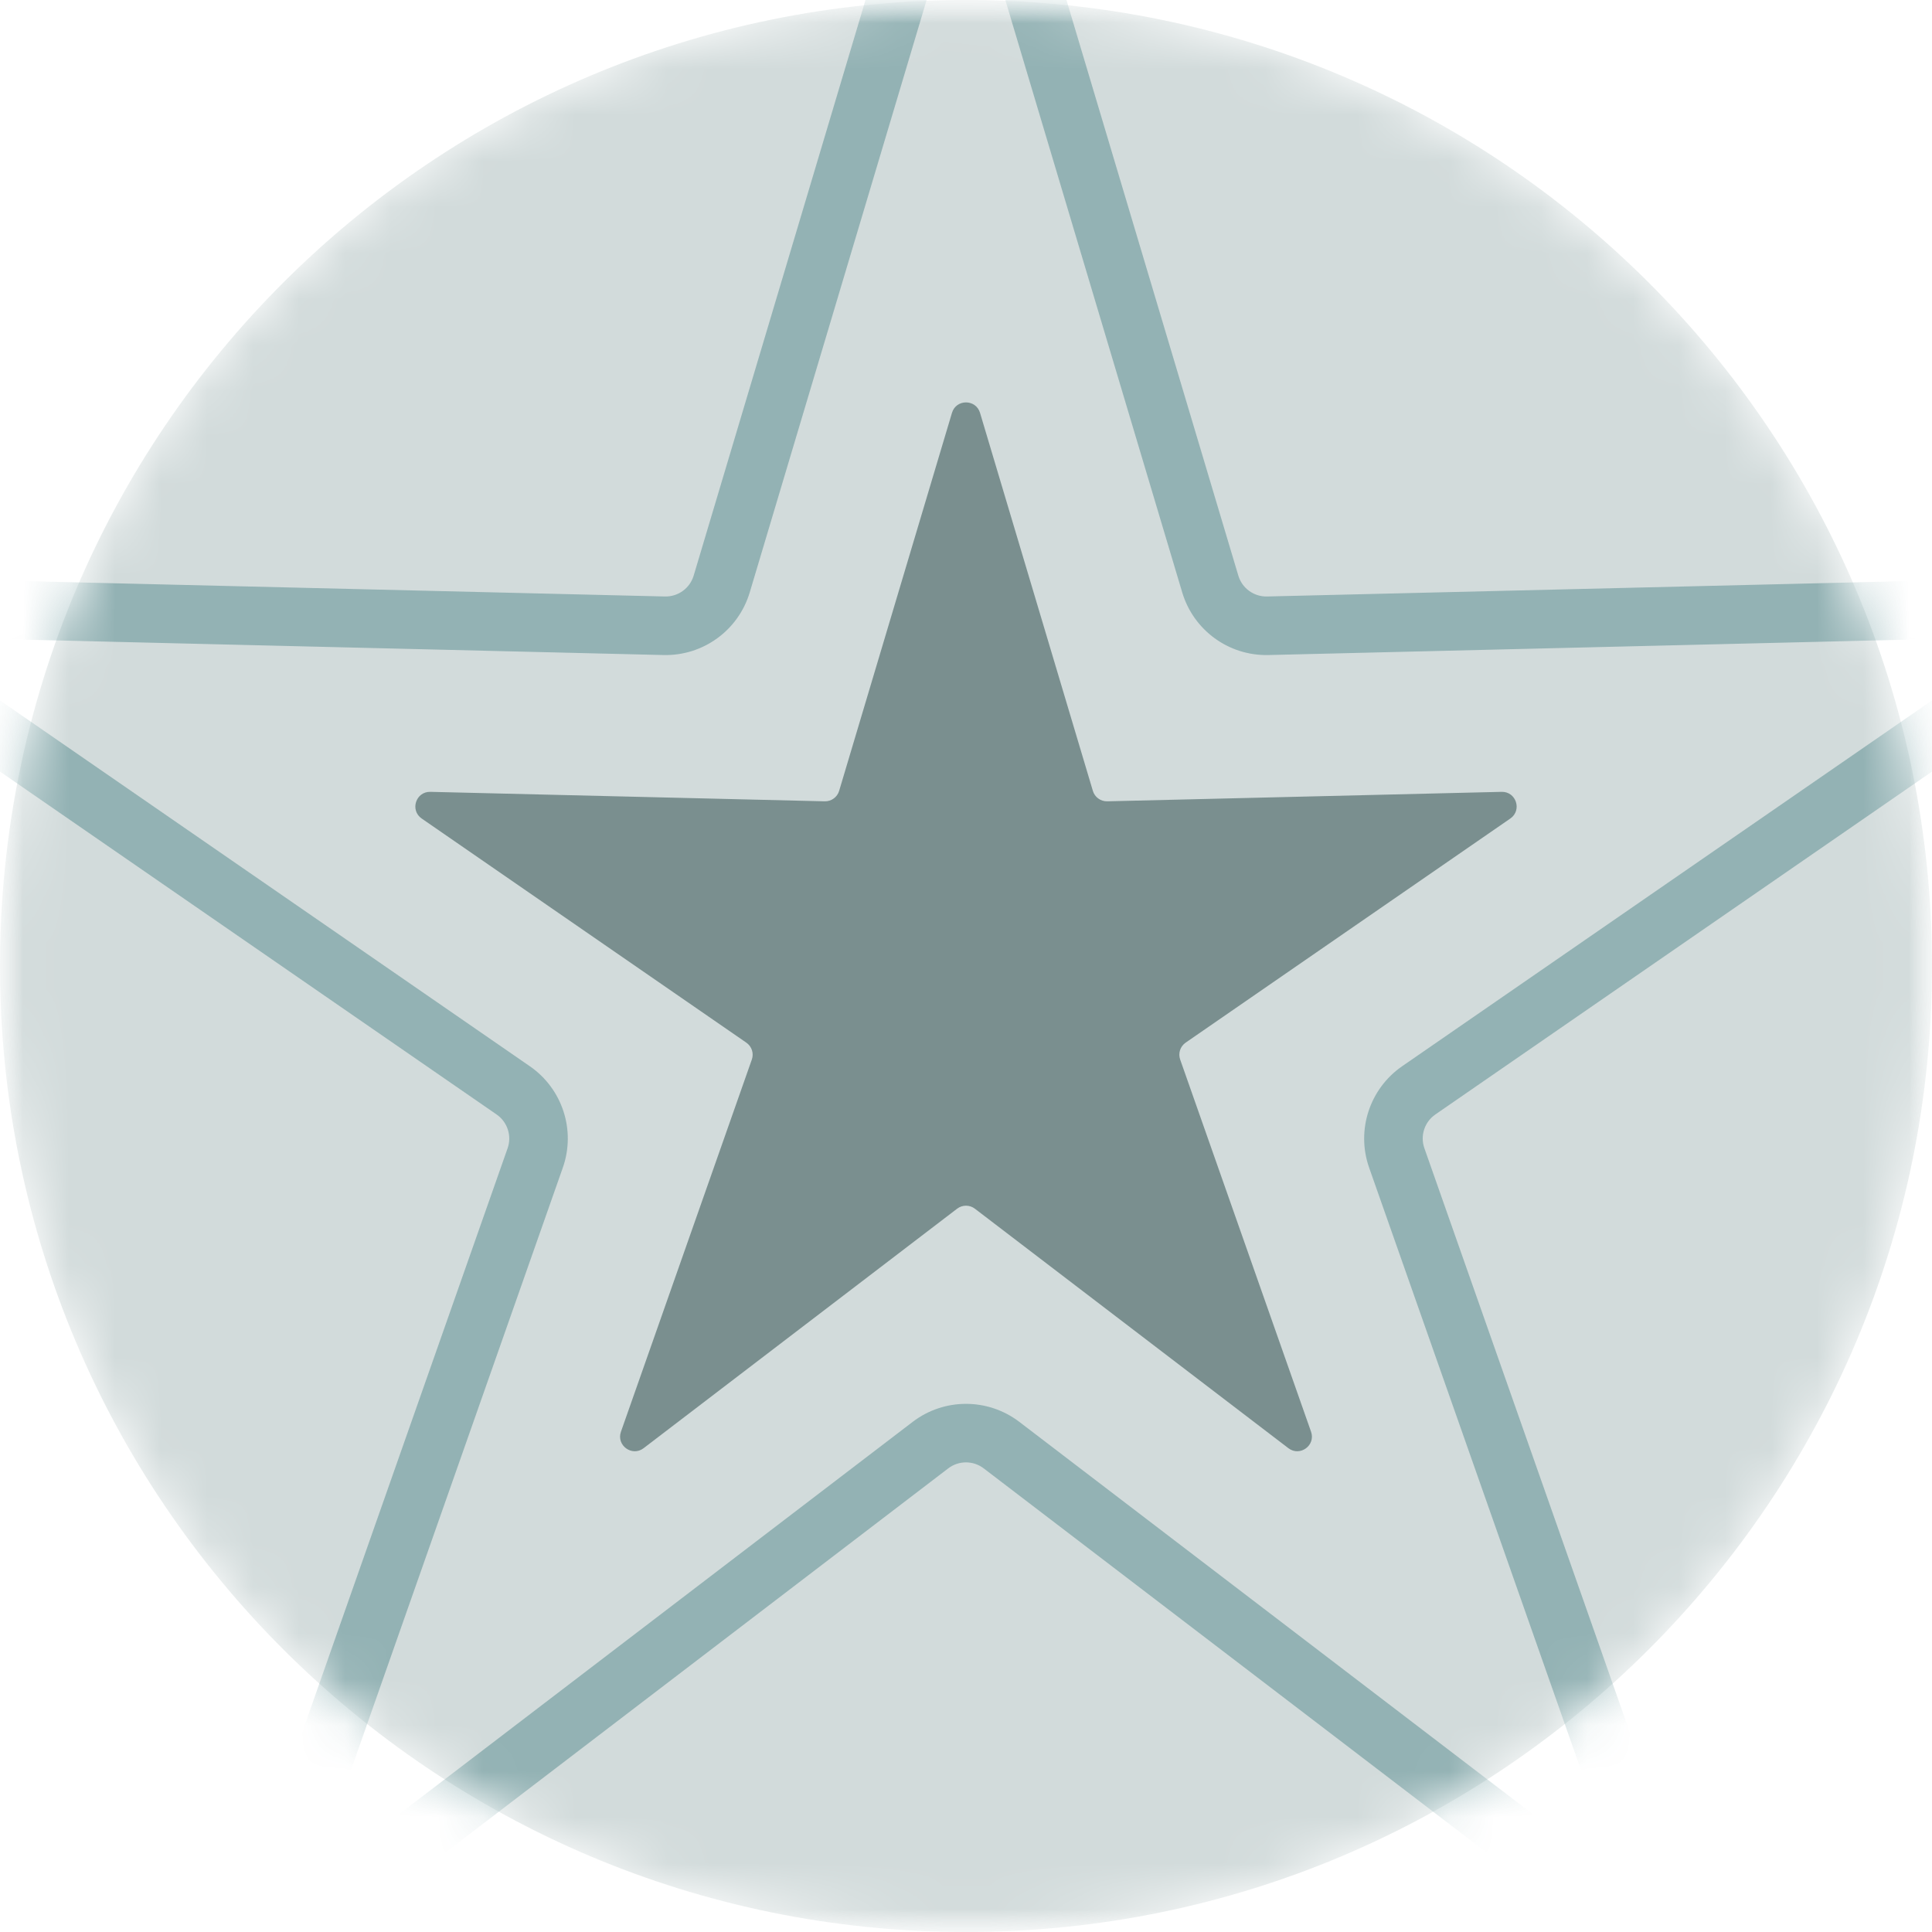 <svg width="42" height="42" viewBox="0 0 42 42" fill="none" xmlns="http://www.w3.org/2000/svg">
<mask id="mask0_3360_16106" style="mask-type:luminance" maskUnits="userSpaceOnUse" x="0" y="0" width="42" height="42">
<path d="M42 0H0V42H42V0Z" fill="white"/>
</mask>
<g mask="url(#mask0_3360_16106)">
<mask id="mask1_3360_16106" style="mask-type:alpha" maskUnits="userSpaceOnUse" x="0" y="0" width="42" height="42">
<path d="M21 42C32.598 42 42 32.598 42 21C42 9.402 32.598 0 21 0C9.402 0 0 9.402 0 21C0 32.598 9.402 42 21 42Z" fill="#E5ECF2"/>
</mask>
<g mask="url(#mask1_3360_16106)">
<path d="M21 42C32.598 42 42 32.598 42 21C42 9.402 32.598 0 21 0C9.402 0 0 9.402 0 21C0 32.598 9.402 42 21 42Z" fill="#D2DBDB"/>
<path opacity="0.3" fill-rule="evenodd" clip-rule="evenodd" d="M19.17 -1.188C19.713 -3.005 22.286 -3.005 22.829 -1.188L26.92 12.513C27.002 12.788 27.258 12.974 27.545 12.967L41.839 12.624C43.735 12.578 44.53 15.026 42.97 16.104L31.203 24.228C30.967 24.391 30.869 24.692 30.965 24.962L35.709 38.451C36.338 40.24 34.256 41.753 32.749 40.602L21.386 31.922C21.158 31.747 20.841 31.747 20.613 31.922L9.251 40.602C7.744 41.753 5.662 40.24 6.291 38.451L11.035 24.962C11.13 24.692 11.032 24.391 10.796 24.228L-0.97 16.104C-2.531 15.026 -1.736 12.578 0.16 12.624L14.455 12.967C14.742 12.974 14.998 12.788 15.08 12.513L19.17 -1.188ZM21.609 -0.824C21.429 -1.429 20.571 -1.429 20.39 -0.824L16.299 12.877C16.053 13.702 15.285 14.261 14.424 14.24L0.13 13.896C-0.502 13.881 -0.768 14.697 -0.247 15.056L11.519 23.18C12.228 23.67 12.521 24.573 12.235 25.385L7.491 38.874C7.282 39.47 7.976 39.974 8.478 39.59L19.841 30.91C20.525 30.388 21.474 30.388 22.159 30.91L33.521 39.59C34.024 39.974 34.718 39.47 34.508 38.874L29.764 25.385C29.478 24.573 29.772 23.67 30.48 23.18L42.247 15.056C42.767 14.697 42.502 13.881 41.87 13.896L27.575 14.24C26.714 14.261 25.946 13.702 25.7 12.877L21.609 -0.824Z" fill="#005357"/>
<path d="M20.695 8.975C20.785 8.672 21.214 8.672 21.305 8.975L23.758 17.193C23.799 17.33 23.927 17.423 24.071 17.42L32.644 17.214C32.96 17.206 33.093 17.614 32.833 17.794L25.775 22.666C25.657 22.748 25.608 22.898 25.656 23.034L28.501 31.124C28.606 31.422 28.259 31.674 28.008 31.482L21.193 26.276C21.079 26.189 20.921 26.189 20.807 26.276L13.992 31.482C13.741 31.674 13.394 31.422 13.499 31.124L16.344 23.034C16.392 22.898 16.343 22.748 16.224 22.666L9.167 17.794C8.907 17.614 9.04 17.206 9.356 17.214L17.929 17.42C18.073 17.423 18.201 17.33 18.242 17.193L20.695 8.975Z" fill="#7A8F8F"/>
</g>
</g>
</svg>
